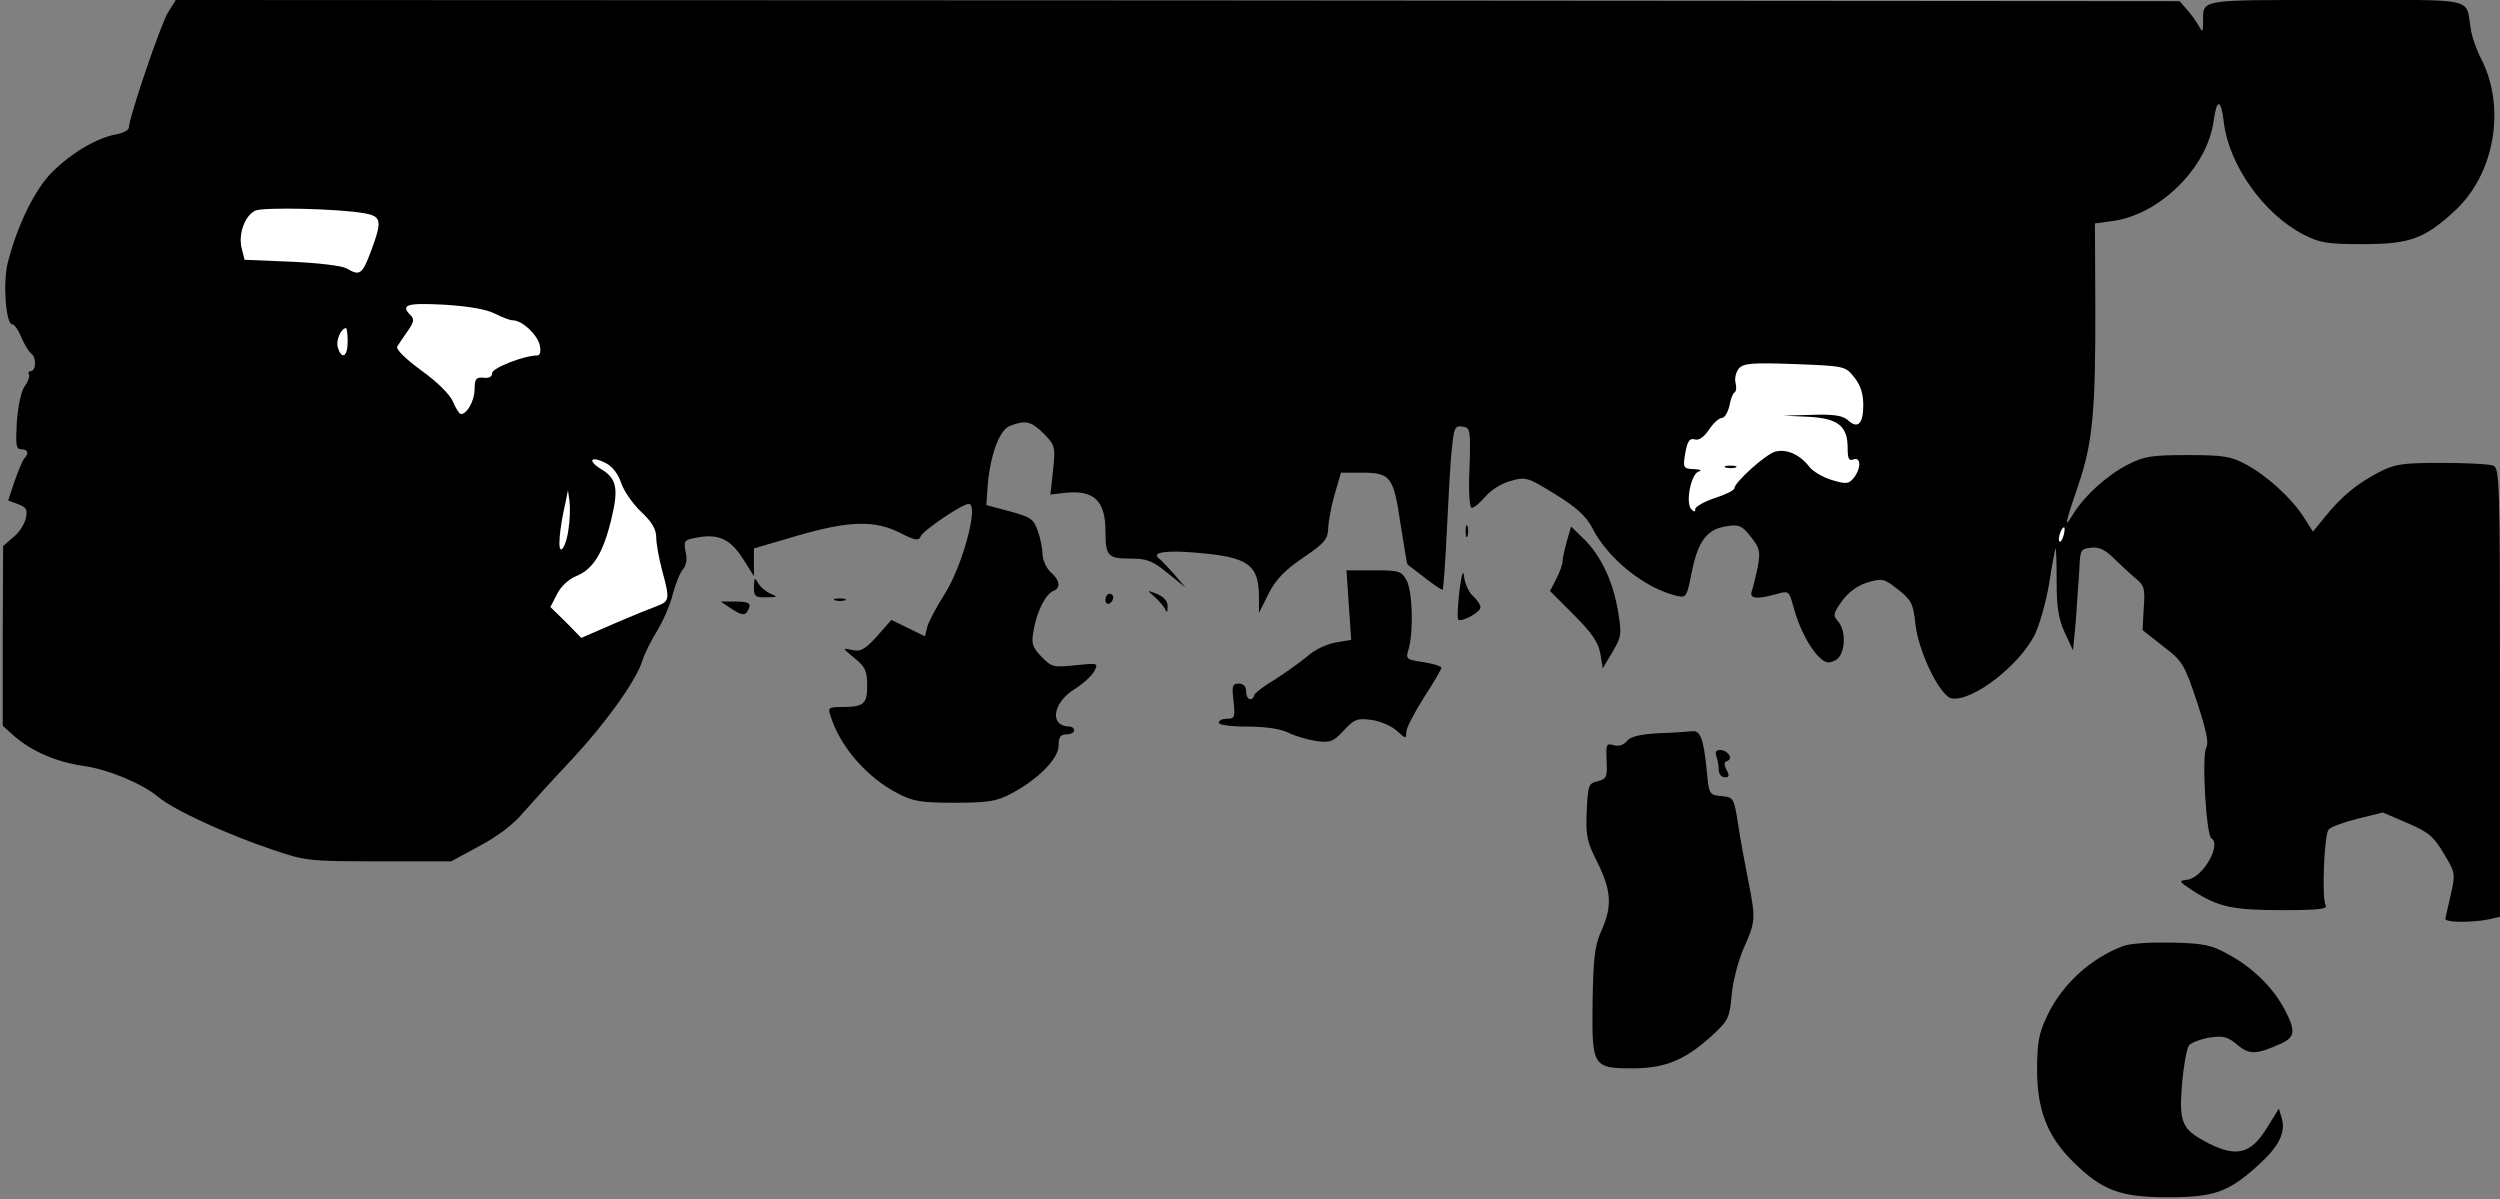 <?xml version="1.0" standalone="no"?>
<!DOCTYPE svg PUBLIC "-//W3C//DTD SVG 20010904//EN"
 "http://www.w3.org/TR/2001/REC-SVG-20010904/DTD/svg10.dtd">
<svg version="1.0" xmlns="http://www.w3.org/2000/svg"
 width="640pt" height="307pt" viewBox="0 0 640 307"
 preserveAspectRatio="xMidYMid meet">
<rect x="0" y="0" width="640" height="307" fill="#808080" stroke="none"/>
<g transform="translate(0,307) scale(0.1,-0.1)"
fill="#000000" stroke="none">
<path fill="#000000" stroke="none" d="M430 3038 c-19 -31 -100 -270 -100
-294 0 -7 -15 -15 -33 -18 -49 -9 -113 -47 -162 -95 -45 -44 -91 -138 -115
-233 -13 -52 -5 -158 11 -158 6 0 16 -15 24 -34 8 -19 19 -37 25 -41 13 -8 13
-45 -1 -45 -5 0 -8 -4 -5 -8 3 -5 -2 -19 -11 -31 -9 -13 -17 -52 -20 -92 -3
-58 -2 -69 11 -69 18 0 21 -11 7 -25 -4 -6 -15 -32 -24 -58 l-16 -48 26 -10
c21 -8 24 -14 19 -37 -4 -15 -18 -37 -33 -48 l-25 -22 -1 -230 0 -230 29 -26
c46 -40 109 -67 179 -77 63 -9 149 -45 190 -79 39 -33 173 -95 295 -136 82
-28 93 -29 270 -29 l185 0 72 39 c44 23 88 56 110 83 21 24 79 88 129 141 87
94 163 200 179 252 4 14 20 47 36 73 16 26 35 69 41 95 7 26 18 55 26 64 9 11
12 27 7 46 -5 27 -3 30 25 35 57 12 89 -2 121 -52 l29 -46 0 35 0 36 109 32
c134 39 199 41 265 8 39 -20 48 -21 53 -9 6 15 106 83 123 83 27 0 -16 -160
-63 -233 -20 -31 -39 -68 -43 -81 l-6 -25 -43 21 -43 21 -37 -42 c-31 -34 -42
-40 -64 -35 -26 6 -25 5 7 -21 27 -22 32 -33 32 -70 0 -48 -9 -55 -66 -55 -32
0 -35 -2 -28 -22 24 -79 93 -158 172 -199 40 -21 61 -24 147 -24 85 0 107 4
143 23 70 37 122 90 122 123 0 22 5 29 20 29 11 0 20 5 20 10 0 6 -6 10 -12
10 -52 1 -44 60 13 96 21 13 43 33 50 45 11 22 11 22 -48 16 -56 -6 -61 -5
-87 22 -24 25 -26 34 -20 67 8 49 31 93 50 101 20 7 18 27 -6 48 -11 10 -20
30 -21 44 0 14 -5 42 -12 61 -11 32 -18 36 -72 51 l-60 16 3 44 c6 82 30 149
58 159 40 15 53 12 86 -20 29 -30 30 -33 24 -93 l-7 -63 35 4 c76 9 106 -19
106 -98 0 -63 6 -70 63 -70 43 0 57 -5 96 -37 l46 -37 -30 35 c-16 18 -34 37
-39 40 -19 15 21 21 97 14 134 -11 160 -30 160 -117 l0 -37 25 50 c19 37 42
60 89 92 52 35 62 47 63 71 0 16 7 56 16 88 l17 58 51 0 c76 0 83 -9 101 -129
9 -58 17 -105 18 -106 1 -1 21 -16 43 -33 23 -18 44 -32 47 -32 2 0 7 69 11
153 4 83 9 178 13 210 5 52 8 58 27 55 20 -3 21 -7 18 -105 -3 -65 0 -103 6
-103 6 0 21 13 35 29 14 17 42 34 65 40 38 11 43 9 113 -34 55 -34 79 -56 95
-86 39 -78 133 -154 215 -174 26 -6 27 -5 40 61 16 79 39 110 90 117 31 5 39
1 61 -27 23 -29 25 -37 18 -77 -5 -24 -12 -52 -15 -61 -8 -21 11 -23 62 -9 32
9 33 9 44 -32 15 -55 42 -107 67 -130 16 -15 24 -16 41 -7 25 13 29 74 6 100
-13 14 -12 20 11 52 17 23 39 39 65 47 38 11 42 10 78 -18 34 -27 39 -37 44
-85 7 -73 64 -190 94 -194 53 -8 172 84 212 163 12 25 29 84 37 132 7 47 15
87 16 89 2 1 3 -37 3 -84 0 -67 5 -97 21 -132 l21 -45 7 75 c3 41 7 100 9 130
2 52 3 55 30 58 20 2 36 -5 56 -25 15 -15 40 -38 55 -51 25 -20 28 -27 24 -78
l-3 -57 52 -41 c50 -38 55 -46 87 -142 24 -73 31 -106 24 -118 -12 -21 0 -224
13 -232 27 -16 -22 -101 -61 -106 -24 -3 -23 -4 15 -29 64 -41 101 -49 227
-49 92 0 117 3 112 12 -11 17 -4 180 7 194 5 7 39 19 74 28 l65 16 63 -27 c54
-23 68 -35 93 -78 30 -49 30 -52 18 -105 -7 -30 -13 -58 -14 -62 0 -10 66 -10
109 -2 l31 7 0 574 c0 537 -1 574 -17 581 -10 4 -70 7 -133 7 -101 0 -120 -3
-160 -24 -56 -29 -96 -62 -137 -113 l-32 -39 -24 38 c-31 48 -94 106 -149 135
-37 20 -58 23 -148 23 -91 0 -111 -3 -152 -24 -52 -26 -112 -80 -140 -126 -25
-41 -23 -31 12 72 37 107 45 189 44 464 l-1 207 44 6 c122 16 244 137 260 257
8 58 19 56 26 -4 13 -110 103 -236 205 -288 41 -21 61 -24 152 -24 119 0 157
14 234 85 103 95 132 266 67 391 -11 21 -23 55 -26 76 -14 81 22 73 -345 73
-358 0 -340 3 -340 -58 -1 -25 -1 -26 -12 -7 -6 11 -19 29 -30 41 l-18 21
-2565 2 -2565 1 -20 -32z"/>
<path fill="#ffffff" stroke="none" d="M933 2524 c44 -8 46 -19 16 -99 -22
-58 -28 -62 -62 -42 -13 7 -74 14 -141 17 l-120 5 -7 28 c-10 37 8 86 35 98
22 9 212 5 279 -7z"/>
<path fill="#ffffff" stroke="none" d="M1267 2267 c18 -9 38 -17 46 -17 24 0
64 -38 69 -65 3 -15 1 -25 -7 -25 -33 0 -115 -32 -115 -45 0 -9 -8 -14 -22
-12 -19 2 -23 -3 -23 -29 0 -29 -19 -64 -35 -64 -4 0 -13 14 -20 31 -8 19 -40
51 -82 81 -42 31 -65 54 -61 61 4 7 16 24 27 40 15 21 17 30 8 39 -28 28 -12
33 85 28 64 -4 109 -12 130 -23z"/>
<path fill="#ffffff" stroke="none" d="M890 2195 c0 -38 -15 -47 -25 -15 -6
18 8 50 21 50 2 0 4 -16 4 -35z"/>
<path fill="#ffffff" stroke="none" d="M4747 2104 c16 -20 23 -42 23 -71 0
-48 -14 -62 -39 -39 -13 12 -36 16 -92 14 l-74 -2 65 -3 c76 -4 100 -24 100
-80 0 -27 3 -34 15 -29 19 7 20 -22 1 -47 -13 -16 -19 -17 -56 -6 -23 7 -49
22 -58 34 -25 32 -58 46 -87 39 -24 -6 -105 -79 -105 -94 0 -5 -22 -16 -50
-25 -27 -9 -50 -22 -50 -28 0 -8 -3 -8 -10 -1 -16 16 -1 92 19 97 9 3 4 5 -11
6 -30 1 -31 3 -22 50 5 23 11 30 23 26 10 -3 23 6 36 25 11 17 26 30 33 30 7
0 15 14 19 30 3 17 9 33 13 35 5 3 6 14 3 25 -3 11 1 27 8 36 12 14 32 16 143
12 128 -5 130 -5 153 -34z"/>
<path fill="#ffffff" stroke="none" d="M1590 1834 c7 -21 30 -54 51 -74 28
-26 39 -45 39 -66 0 -16 7 -54 15 -84 20 -74 19 -79 -12 -91 -16 -6 -66 -26
-112 -46 l-83 -36 -39 40 -40 39 17 33 c10 20 30 39 51 47 42 18 67 58 88 145
19 78 14 104 -26 128 -36 22 -27 35 11 16 18 -9 33 -29 40 -51z"/>
<path fill="#ffffff" stroke="none" d="M1455 1713 c-3 -23 -11 -46 -17 -49
-11 -7 -6 52 10 121 l6 30 4 -29 c2 -17 1 -49 -3 -73z"/>
<path fill="#ffffff" stroke="none" d="M5283 1700 c-3 -12 -8 -19 -11 -16 -5
6 5 36 12 36 2 0 2 -9 -1 -20z"/>
<path fill="#000000" stroke="none" d="M4418 1873 c6 -2 18 -2 25 0 6 3 1 5
-13 5 -14 0 -19 -2 -12 -5z"/>
<path fill="#000000" stroke="none" d="M3752 1710 c0 -14 2 -19 5 -12 2 6 2
18 0 25 -3 6 -5 1 -5 -13z"/>
<path fill="#000000" stroke="none" d="M4011 1684 c-6 -22 -11 -45 -11 -52 0
-7 -7 -27 -16 -44 l-16 -31 61 -61 c47 -47 63 -71 68 -100 l6 -37 25 42 c23
39 24 45 14 105 -13 77 -44 142 -88 185 l-32 31 -11 -38z"/>
<path fill="#000000" stroke="none" d="M3736 1557 c-4 -38 -6 -71 -3 -73 8 -8
57 19 57 31 0 7 -9 20 -19 29 -11 10 -21 32 -23 50 -2 20 -6 8 -12 -37z"/>
<path fill="#000000" stroke="none" d="M3453 1521 l6 -89 -41 -7 c-22 -4 -54
-19 -71 -35 -18 -15 -56 -42 -84 -60 -29 -17 -53 -36 -53 -41 0 -5 -4 -9 -10
-9 -5 0 -10 9 -10 20 0 13 -7 20 -19 20 -16 0 -18 -6 -13 -45 4 -41 3 -45 -17
-45 -11 0 -21 -4 -21 -10 0 -6 31 -10 73 -10 48 0 85 -6 106 -16 18 -9 50 -18
71 -21 35 -5 43 -2 70 27 27 29 35 32 71 27 23 -3 52 -16 65 -28 23 -21 24
-21 24 -3 0 10 21 50 45 88 25 38 45 73 45 77 0 3 -21 10 -46 14 -44 6 -46 8
-38 33 13 46 10 147 -5 176 -13 24 -19 26 -84 26 l-70 0 6 -89z"/>
<path fill="#000000" stroke="none" d="M1930 1568 c0 -25 3 -28 33 -27 28 0
29 1 10 9 -12 5 -26 17 -32 27 -9 16 -10 15 -11 -9z"/>
<path fill="#000000" stroke="none" d="M2956 1542 c11 -10 23 -24 27 -32 4
-10 6 -8 6 6 1 14 -8 25 -26 33 -28 11 -28 11 -7 -7z"/>
<path fill="#000000" stroke="none" d="M2830 1534 c0 -8 5 -12 10 -9 6 3 10
10 10 16 0 5 -4 9 -10 9 -5 0 -10 -7 -10 -16z"/>
<path fill="#000000" stroke="none" d="M2138 1533 c6 -2 18 -2 25 0 6 3 1 5
-13 5 -14 0 -19 -2 -12 -5z"/>
<path fill="#000000" stroke="none" d="M1875 1510 c22 -14 31 -16 37 -7 14 22
8 27 -29 27 l-38 0 30 -20z"/>
<path fill="#000000" stroke="none" d="M4246 1193 c-49 -3 -73 -9 -81 -20 -8
-10 -20 -14 -33 -11 -20 6 -21 3 -19 -40 2 -41 0 -46 -23 -52 -23 -5 -25 -10
-28 -77 -3 -63 1 -79 28 -132 35 -71 38 -111 9 -175 -17 -38 -20 -70 -22 -181
-2 -167 0 -170 106 -170 83 1 132 22 202 86 39 36 43 44 48 101 3 35 17 89 31
121 30 67 31 74 12 170 -8 40 -20 104 -26 144 -11 71 -12 72 -43 75 -32 3 -32
4 -38 68 -8 79 -16 101 -38 98 -9 -1 -47 -4 -85 -5z"/>
<path fill="#000000" stroke="none" d="M4394 1134 c3 -9 6 -24 6 -35 0 -10 7
-19 15 -19 12 0 13 4 5 19 -7 14 -7 20 2 23 16 6 1 28 -19 28 -10 0 -13 -6 -9
-16z"/>
<path fill="#000000" stroke="none" d="M5435 648 c-83 -31 -156 -98 -194 -178
-22 -46 -26 -69 -26 -140 0 -102 27 -171 94 -236 73 -72 120 -89 241 -89 118
0 155 13 231 82 52 47 70 82 61 118 l-8 27 -31 -50 c-41 -66 -77 -75 -149 -39
-69 36 -76 51 -68 153 4 46 12 90 18 98 6 7 30 16 53 20 35 5 46 2 71 -19 31
-26 49 -25 115 5 32 16 34 32 6 85 -29 56 -82 108 -143 141 -44 25 -64 29
-146 31 -53 1 -108 -2 -125 -9z"/>
</g>
</svg>
